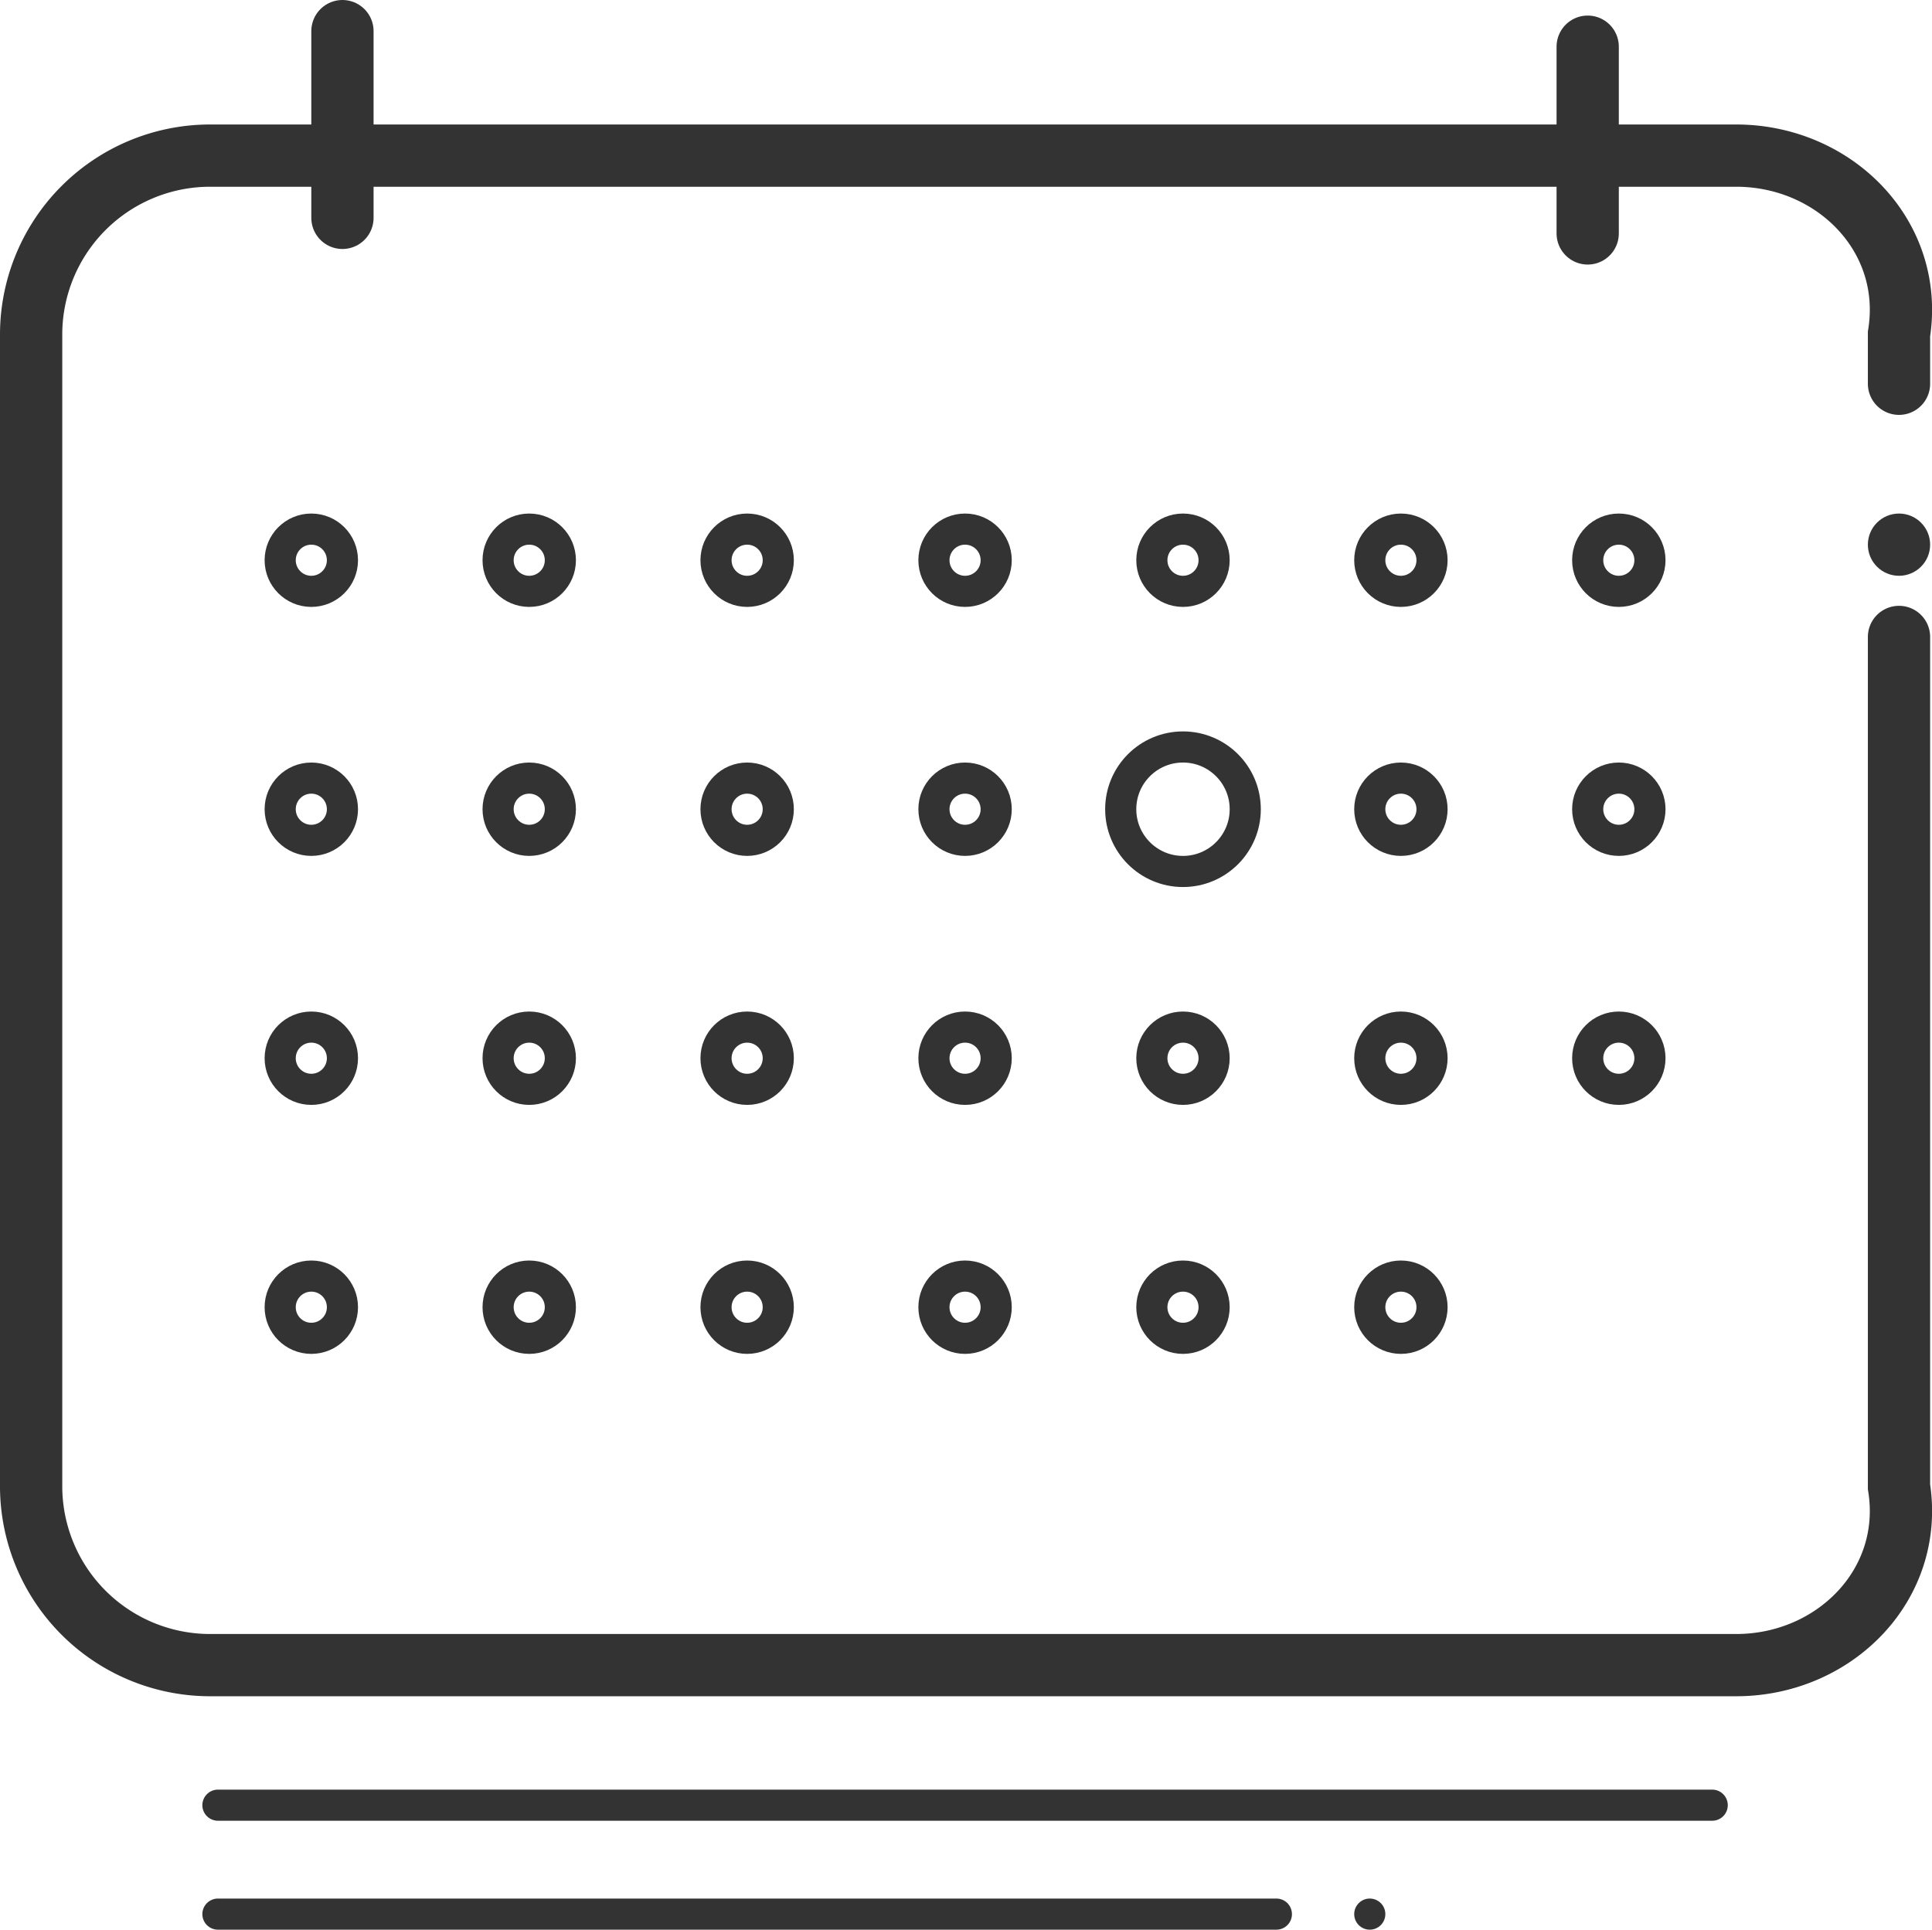 <svg xmlns="http://www.w3.org/2000/svg" viewBox="0 0 124.12 124"><defs><style>.cls-1,.cls-3{fill:none;stroke:#333;stroke-linecap:round;}.cls-1{stroke-linejoin:round;stroke-width:2px;}.cls-2{fill:#333;}.cls-3{stroke-miterlimit:10;stroke-width:4px;}</style></defs><title>Articles - Date</title><g id="Layer_2" data-name="Layer 2"><g id="Articles_-_Date" data-name="Articles - Date"><g id="Articles_-_Date-2" data-name="Articles - Date"><circle class="cls-1" cx="20" cy="52" r="2"/><circle class="cls-1" cx="34" cy="52" r="2"/><circle class="cls-1" cx="48" cy="52" r="2"/><circle class="cls-1" cx="62" cy="52" r="2"/><circle class="cls-1" cx="76" cy="52" r="4"/><circle class="cls-1" cx="90" cy="52" r="2"/><circle class="cls-1" cx="104" cy="52" r="2"/><circle class="cls-1" cx="20" cy="36" r="2"/><circle class="cls-1" cx="34" cy="36" r="2"/><circle class="cls-1" cx="48" cy="36" r="2"/><circle class="cls-1" cx="62" cy="36" r="2"/><circle class="cls-1" cx="76" cy="36" r="2"/><circle class="cls-1" cx="90" cy="36" r="2"/><circle class="cls-1" cx="104" cy="36" r="2"/><circle class="cls-1" cx="90" cy="68" r="2"/><circle class="cls-1" cx="104" cy="68" r="2"/><circle class="cls-1" cx="20" cy="68" r="2"/><circle class="cls-1" cx="34" cy="68" r="2"/><circle class="cls-1" cx="48" cy="68" r="2"/><circle class="cls-1" cx="62" cy="68" r="2"/><circle class="cls-1" cx="76" cy="68" r="2"/><circle class="cls-1" cx="90" cy="84" r="2"/><circle class="cls-1" cx="76" cy="84" r="2"/><circle class="cls-1" cx="20" cy="84" r="2"/><circle class="cls-1" cx="34" cy="84" r="2"/><circle class="cls-1" cx="48" cy="84" r="2"/><circle class="cls-1" cx="62" cy="84" r="2"/><g id="Post_Frame" data-name="Post Frame"><line class="cls-1" x1="14" y1="116" x2="110" y2="116"/><line class="cls-1" x1="14" y1="123" x2="82" y2="123"/><circle class="cls-2" cx="88" cy="123" r="1"/><circle class="cls-2" cx="122" cy="35" r="2"/><path class="cls-3" d="M122,40.93V95.54c1,6.3-4.16,11.46-10.46,11.46H13.46A11.5,11.5,0,0,1,2,95.54V21.46A11.5,11.5,0,0,1,13.46,10h98.08c6.3,0,11.46,5.16,10.46,11.46v3.2"/></g><line class="cls-3" x1="22" y1="2" x2="22" y2="14"/><line class="cls-3" x1="102" y1="3" x2="102" y2="15"/></g></g></g></svg>